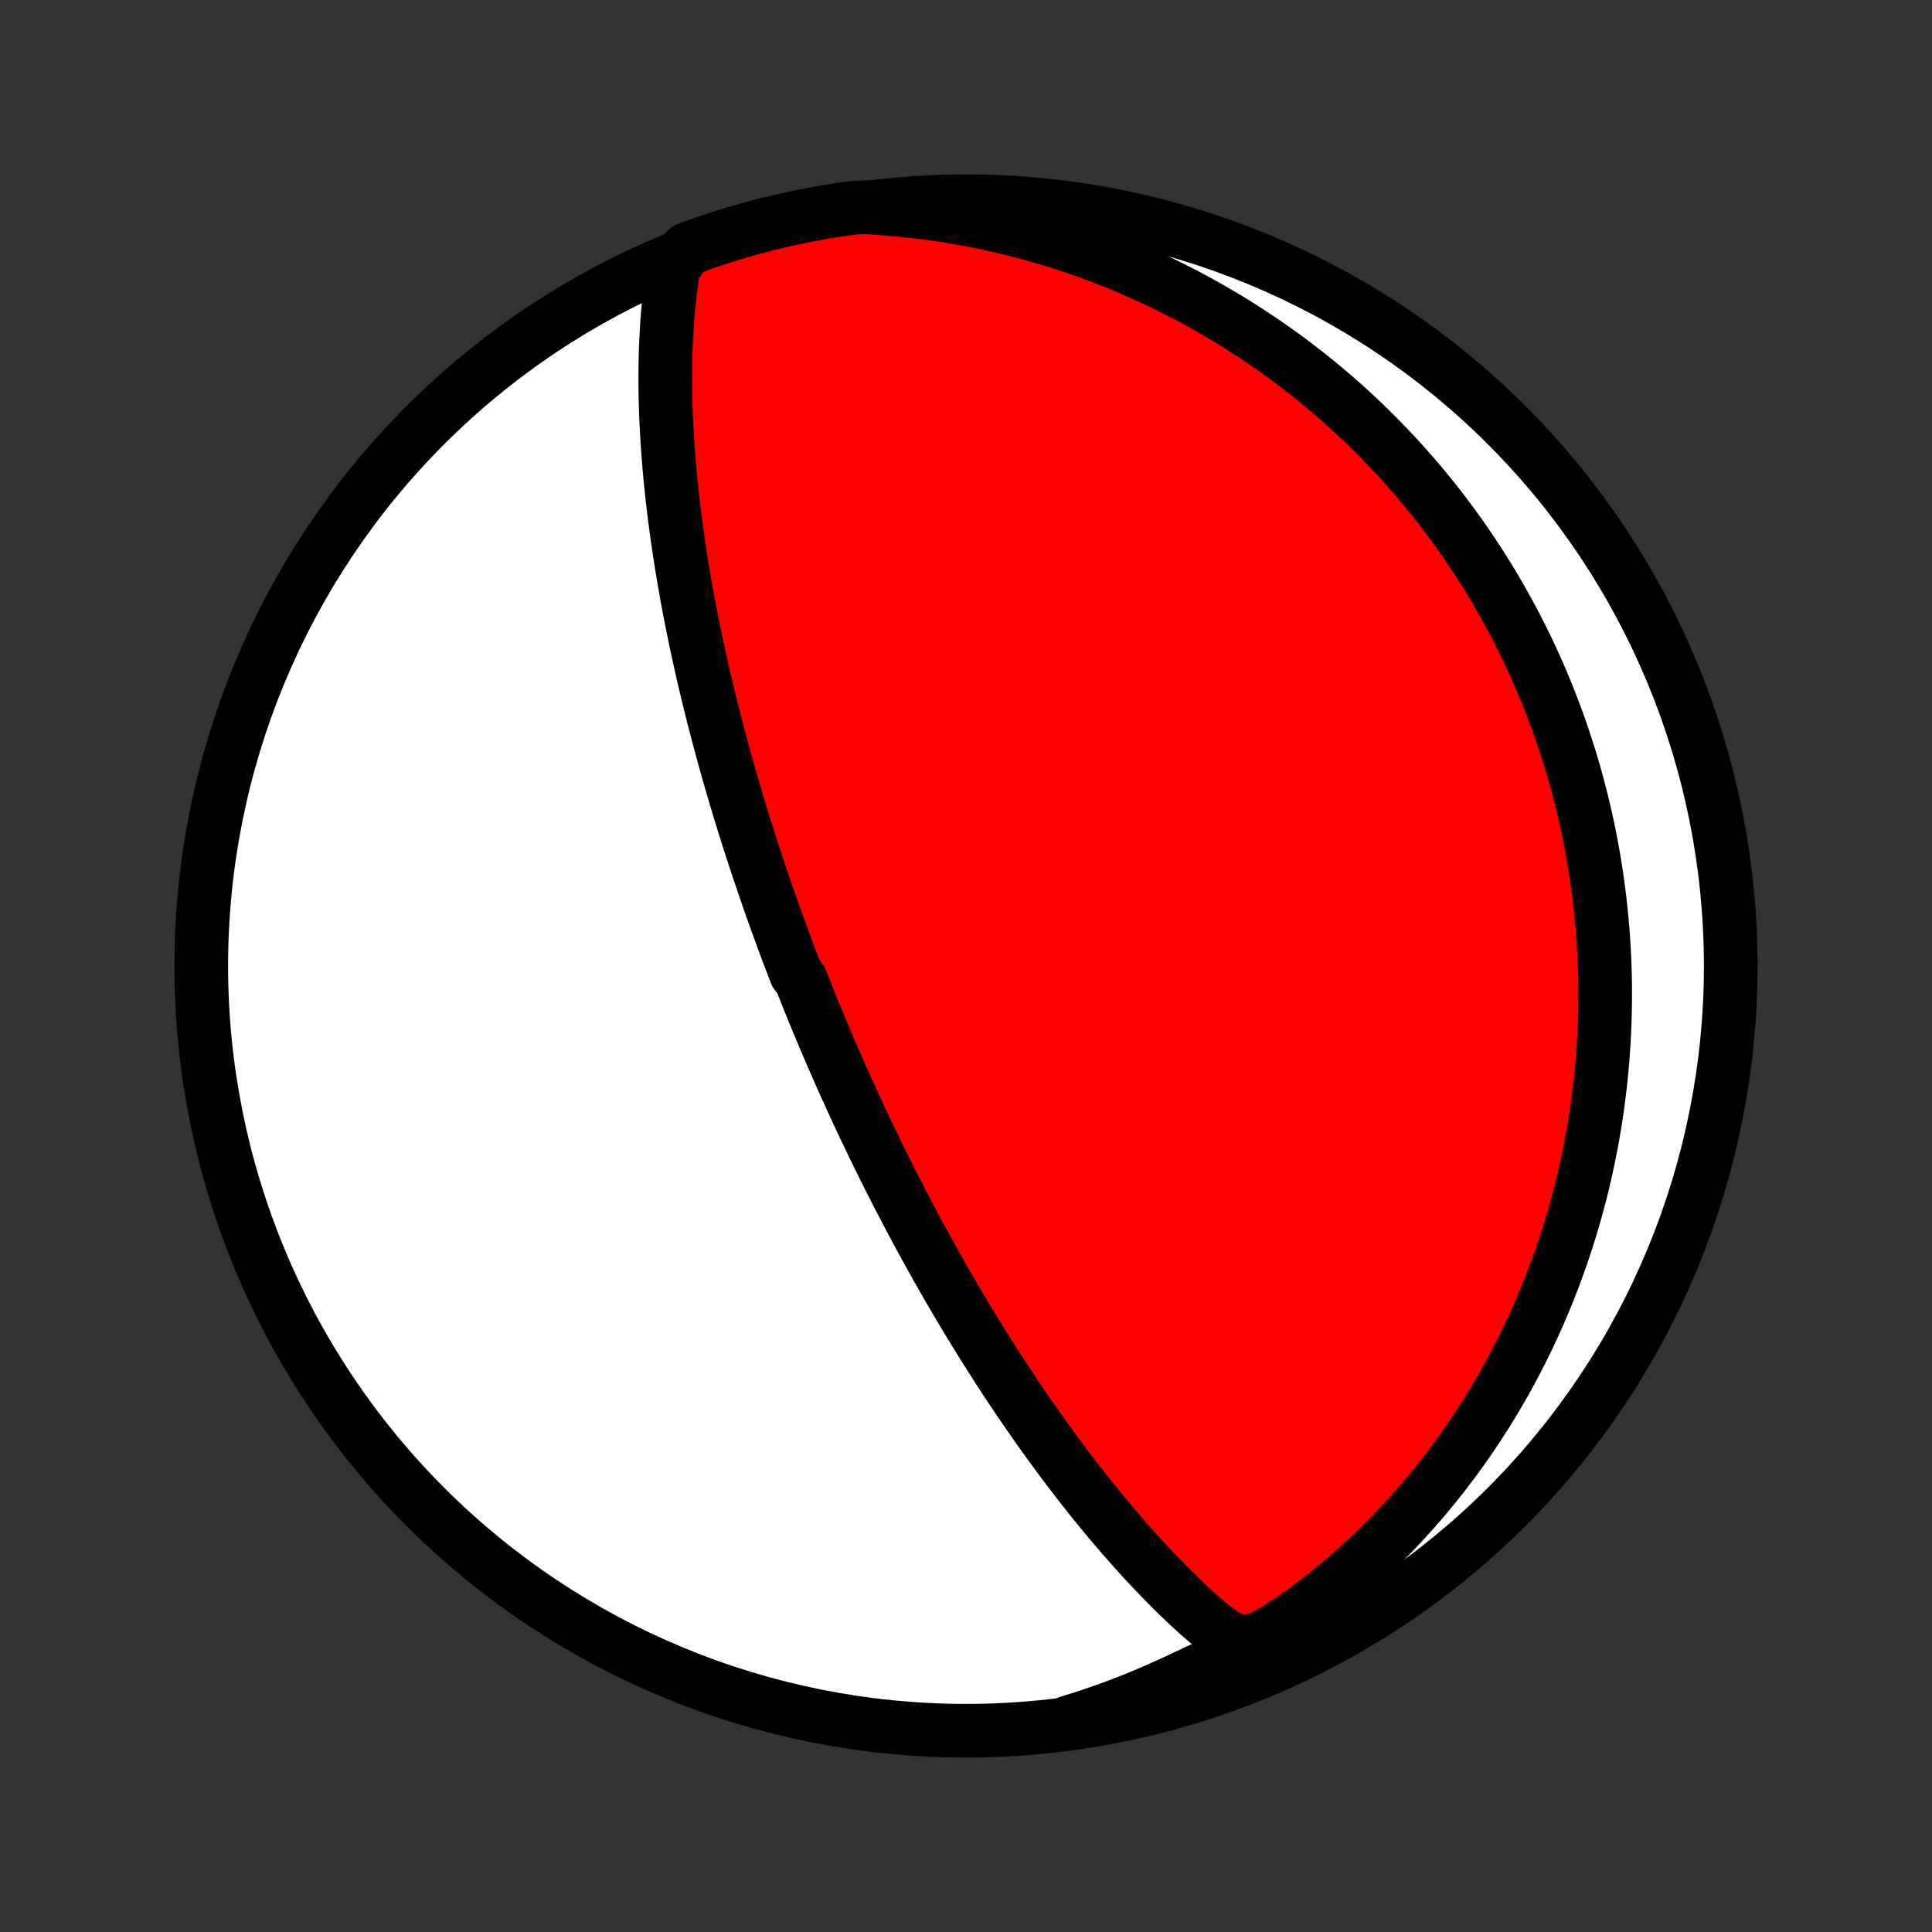 <?xml version="1.0" encoding="utf-8" standalone="no"?>
<!DOCTYPE svg PUBLIC "-//W3C//DTD SVG 1.1//EN"
  "http://www.w3.org/Graphics/SVG/1.1/DTD/svg11.dtd">
<!-- Created with matplotlib (http://matplotlib.org/) -->
<svg height="72pt" version="1.1" viewBox="0 0 72 72" width="72pt" xmlns="http://www.w3.org/2000/svg" xmlns:xlink="http://www.w3.org/1999/xlink">
 <rect x="0" y="0" width="72" height="72" fill="#333333" stroke="none"/>
 <defs>
  <style type="text/css">
*{stroke-linecap:butt;stroke-linejoin:round;}
  </style>
 </defs>
 <g id="figure_1">
  <g id="patch_1">
   <path d="
M0 72
L72 72
L72 0
L0 0
z
" style="fill:none;"/>
  </g>
  <g id="axes_1">
   <g id="PatchCollection_1">
    <defs>
     <path d="
M36 -7.5
C43.558 -7.5 50.808 -10.503 56.153 -15.848
C61.497 -21.192 64.5 -28.442 64.5 -36
C64.5 -43.558 61.497 -50.808 56.153 -56.153
C50.808 -61.497 43.558 -64.5 36 -64.5
C28.442 -64.5 21.192 -61.497 15.848 -56.153
C10.503 -50.808 7.5 -43.558 7.5 -36
C7.5 -28.442 10.503 -21.192 15.848 -15.848
C21.192 -10.503 28.442 -7.5 36 -7.5
z
" id="C0_0_a811fe30f3"/>
     <path d="
M25.108 -62.051
L25.044 -61.663
L24.989 -61.273
L24.943 -60.88
L24.903 -60.486
L24.87 -60.09
L24.844 -59.694
L24.823 -59.297
L24.808 -58.901
L24.798 -58.504
L24.793 -58.107
L24.793 -57.712
L24.798 -57.317
L24.807 -56.923
L24.82 -56.531
L24.838 -56.141
L24.859 -55.752
L24.883 -55.366
L24.912 -54.982
L24.943 -54.6
L24.977 -54.221
L25.015 -53.844
L25.055 -53.47
L25.098 -53.099
L25.143 -52.732
L25.191 -52.367
L25.241 -52.005
L25.293 -51.647
L25.347 -51.292
L25.402 -50.94
L25.46 -50.592
L25.519 -50.247
L25.579 -49.905
L25.641 -49.567
L25.704 -49.232
L25.769 -48.901
L25.835 -48.573
L25.901 -48.248
L25.969 -47.927
L26.038 -47.609
L26.108 -47.294
L26.178 -46.983
L26.249 -46.674
L26.321 -46.369
L26.394 -46.066
L26.467 -45.767
L26.541 -45.471
L26.616 -45.177
L26.691 -44.887
L26.766 -44.599
L26.842 -44.314
L26.919 -44.031
L26.995 -43.751
L27.073 -43.474
L27.151 -43.198
L27.229 -42.926
L27.307 -42.655
L27.386 -42.387
L27.465 -42.121
L27.545 -41.857
L27.625 -41.595
L27.705 -41.335
L27.786 -41.076
L27.867 -40.82
L27.948 -40.565
L28.03 -40.312
L28.112 -40.06
L28.195 -39.81
L28.277 -39.562
L28.361 -39.315
L28.444 -39.069
L28.528 -38.824
L28.612 -38.58
L28.697 -38.338
L28.782 -38.097
L28.868 -37.856
L28.954 -37.617
L29.041 -37.378
L29.128 -37.14
L29.215 -36.903
L29.303 -36.666
L29.392 -36.43
L29.481 -36.195
L29.57 -35.96
L29.661 -35.725
L29.843 -35.491
L29.935 -35.257
L30.028 -35.023
L30.122 -34.789
L30.216 -34.555
L30.311 -34.322
L30.407 -34.088
L30.504 -33.854
L30.602 -33.62
L30.7 -33.386
L30.8 -33.152
L30.9 -32.917
L31.001 -32.682
L31.104 -32.446
L31.207 -32.21
L31.311 -31.973
L31.417 -31.736
L31.524 -31.498
L31.632 -31.259
L31.741 -31.019
L31.851 -30.779
L31.963 -30.537
L32.076 -30.294
L32.191 -30.051
L32.307 -29.806
L32.425 -29.56
L32.544 -29.313
L32.664 -29.065
L32.787 -28.815
L32.911 -28.564
L33.036 -28.312
L33.164 -28.058
L33.294 -27.802
L33.425 -27.545
L33.558 -27.286
L33.694 -27.026
L33.831 -26.764
L33.971 -26.5
L34.113 -26.234
L34.257 -25.966
L34.404 -25.697
L34.552 -25.425
L34.704 -25.152
L34.858 -24.876
L35.014 -24.599
L35.173 -24.319
L35.335 -24.038
L35.5 -23.754
L35.668 -23.468
L35.839 -23.181
L36.012 -22.891
L36.189 -22.599
L36.369 -22.305
L36.552 -22.009
L36.738 -21.711
L36.928 -21.411
L37.121 -21.109
L37.317 -20.805
L37.517 -20.499
L37.721 -20.192
L37.928 -19.883
L38.139 -19.572
L38.354 -19.261
L38.572 -18.947
L38.794 -18.633
L39.02 -18.317
L39.25 -18.001
L39.484 -17.684
L39.722 -17.366
L39.963 -17.048
L40.208 -16.73
L40.458 -16.412
L40.711 -16.094
L40.968 -15.777
L41.229 -15.461
L41.493 -15.146
L41.761 -14.832
L42.034 -14.52
L42.309 -14.21
L42.589 -13.902
L42.872 -13.598
L43.158 -13.296
L43.448 -12.998
L43.741 -12.704
L44.038 -12.414
L44.339 -12.13
L44.644 -11.852
L44.953 -11.582
L45.271 -11.323
L45.607 -11.082
L45.996 -10.883
L46.475 -10.811
L46.998 -10.968
L47.525 -11.255
L48.048 -11.59
L48.561 -11.949
L49.065 -12.324
L49.556 -12.711
L50.036 -13.109
L50.504 -13.517
L50.959 -13.933
L51.401 -14.357
L51.83 -14.788
L52.246 -15.226
L52.649 -15.669
L53.039 -16.116
L53.415 -16.569
L53.778 -17.024
L54.128 -17.483
L54.465 -17.945
L54.788 -18.409
L55.099 -18.873
L55.398 -19.34
L55.684 -19.806
L55.958 -20.273
L56.22 -20.74
L56.47 -21.206
L56.708 -21.67
L56.936 -22.134
L57.152 -22.596
L57.358 -23.056
L57.553 -23.513
L57.738 -23.969
L57.913 -24.421
L58.078 -24.871
L58.234 -25.318
L58.382 -25.762
L58.52 -26.202
L58.65 -26.639
L58.771 -27.073
L58.885 -27.503
L58.991 -27.929
L59.089 -28.351
L59.18 -28.77
L59.264 -29.185
L59.342 -29.596
L59.412 -30.004
L59.477 -30.407
L59.535 -30.807
L59.587 -31.203
L59.634 -31.595
L59.675 -31.984
L59.71 -32.368
L59.74 -32.749
L59.766 -33.127
L59.786 -33.501
L59.801 -33.871
L59.812 -34.238
L59.818 -34.602
L59.82 -34.962
L59.818 -35.319
L59.812 -35.672
L59.801 -36.023
L59.787 -36.371
L59.768 -36.715
L59.746 -37.057
L59.721 -37.396
L59.691 -37.732
L59.658 -38.065
L59.622 -38.396
L59.582 -38.724
L59.539 -39.05
L59.493 -39.373
L59.443 -39.694
L59.391 -40.013
L59.335 -40.33
L59.276 -40.644
L59.214 -40.957
L59.148 -41.267
L59.08 -41.576
L59.009 -41.883
L58.935 -42.188
L58.857 -42.492
L58.777 -42.794
L58.694 -43.094
L58.608 -43.393
L58.519 -43.691
L58.426 -43.987
L58.331 -44.282
L58.233 -44.576
L58.132 -44.869
L58.028 -45.16
L57.92 -45.451
L57.81 -45.74
L57.696 -46.029
L57.579 -46.317
L57.459 -46.604
L57.336 -46.89
L57.209 -47.176
L57.079 -47.461
L56.946 -47.745
L56.809 -48.029
L56.668 -48.312
L56.524 -48.595
L56.376 -48.878
L56.225 -49.16
L56.069 -49.441
L55.91 -49.723
L55.747 -50.004
L55.58 -50.285
L55.408 -50.566
L55.232 -50.846
L55.052 -51.126
L54.867 -51.407
L54.678 -51.687
L54.484 -51.966
L54.285 -52.246
L54.081 -52.526
L53.873 -52.805
L53.659 -53.085
L53.439 -53.364
L53.214 -53.643
L52.984 -53.922
L52.747 -54.201
L52.505 -54.479
L52.257 -54.758
L52.002 -55.036
L51.741 -55.313
L51.473 -55.59
L51.199 -55.867
L50.917 -56.144
L50.629 -56.419
L50.333 -56.694
L50.03 -56.968
L49.718 -57.241
L49.4 -57.513
L49.072 -57.784
L48.737 -58.053
L48.393 -58.321
L48.041 -58.588
L47.679 -58.852
L47.309 -59.114
L46.929 -59.374
L46.54 -59.632
L46.141 -59.886
L45.733 -60.138
L45.314 -60.386
L44.886 -60.631
L44.447 -60.871
L43.998 -61.107
L43.538 -61.339
L43.068 -61.565
L42.587 -61.786
L42.096 -62.001
L41.593 -62.21
L41.08 -62.412
L40.556 -62.606
L40.021 -62.793
L39.476 -62.972
L38.92 -63.142
L38.353 -63.302
L37.776 -63.453
L37.189 -63.593
L36.593 -63.723
L35.986 -63.84
L35.371 -63.946
L34.746 -64.04
L34.114 -64.119
L33.473 -64.186
L32.825 -64.237
L32.326 -64.275
L31.833 -64.262
L31.341 -64.194
L30.852 -64.117
L30.363 -64.031
L29.876 -63.937
L29.392 -63.834
L28.909 -63.723
L28.428 -63.604
L27.95 -63.476
L27.474 -63.339
L27 -63.195
L26.53 -63.042
L26.062 -62.881
L25.598 -62.711
z
" id="C0_1_2e1b6427b2"/>
     <path d="
M39.816 -7.812
L40.442 -8.007
L41.064 -8.218
L41.682 -8.443
L42.294 -8.682
L42.899 -8.934
L43.497 -9.198
L44.086 -9.47
L44.661 -9.743
L45.212 -9.993
L45.704 -10.135
L46.098 -10.068
L46.441 -9.888
L46.331 -9.679
L45.866 -9.438
L45.397 -9.262
L44.926 -9.094
L44.453 -8.934
L43.976 -8.782
L43.498 -8.639
L43.017 -8.504
L42.533 -8.377
L42.048 -8.259
L41.561 -8.149
L41.073 -8.048
L40.583 -7.955
z
" id="C0_2_8fd162c724"/>
    </defs>
    <g clip-path="url(#p1bffca34e9)">
     <use style="fill:#ffffff;stroke:#000000;stroke-width:2.0;" x="0.0" xlink:href="#C0_0_a811fe30f3" y="72.0"/>
    </g>
    <g clip-path="url(#p1bffca34e9)">
     <use style="fill:#ff0000;stroke:#000000;stroke-width:2.0;" x="0.0" xlink:href="#C0_1_2e1b6427b2" y="72.0"/>
    </g>
    <g clip-path="url(#p1bffca34e9)">
     <use style="fill:#ff0000;stroke:#000000;stroke-width:2.0;" x="0.0" xlink:href="#C0_2_8fd162c724" y="72.0"/>
    </g>
   </g>
  </g>
 </g>
 <defs>
  <clipPath id="p1bffca34e9">
   <rect height="72.0" width="72.0" x="0.0" y="0.0"/>
  </clipPath>
 </defs>
</svg>
